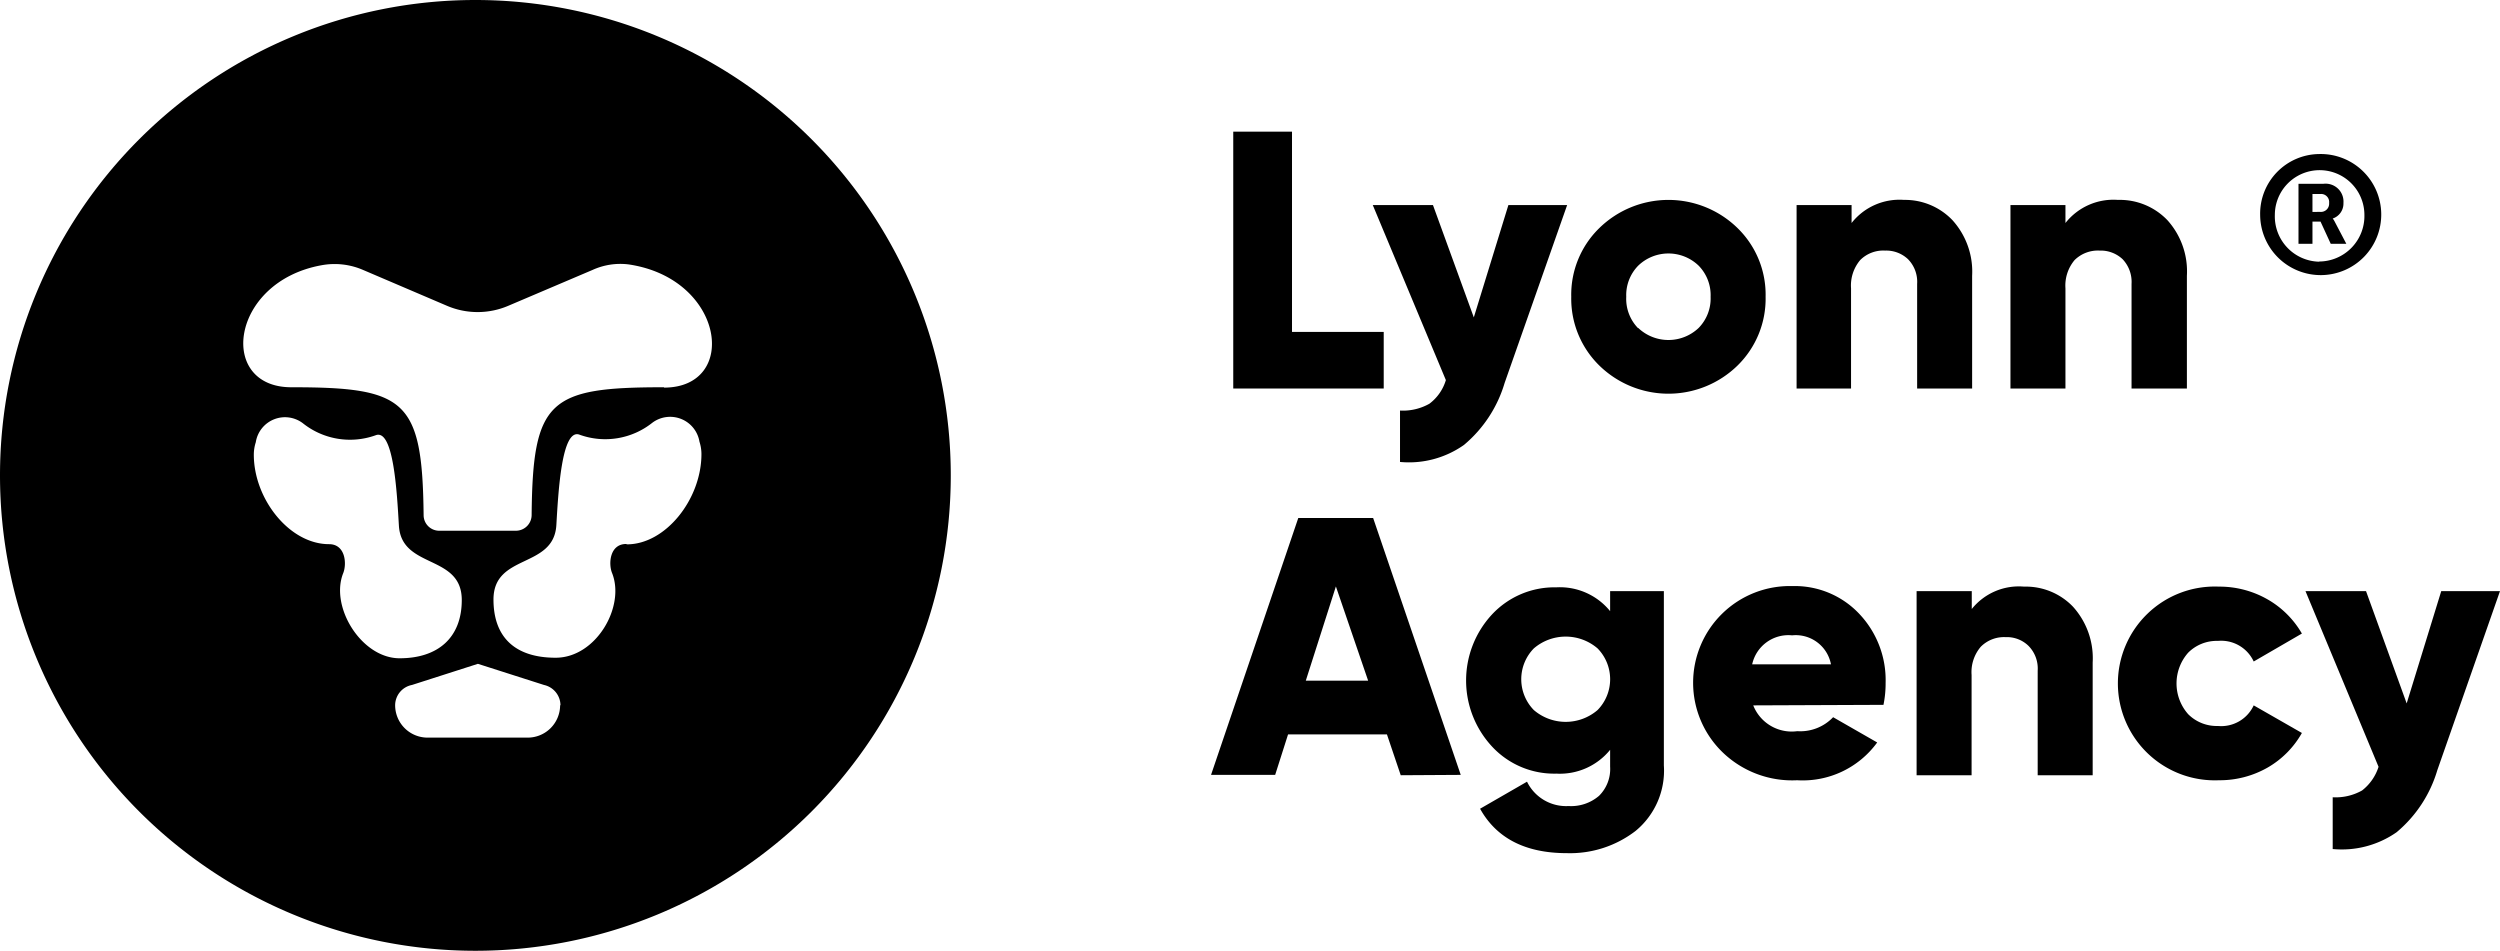 <svg xmlns="http://www.w3.org/2000/svg" viewBox="0 0 139.57 53.08"><title>lyonn-partner</title><g id="Capa_2" data-name="Capa 2"><g id="Capa_1-2" data-name="Capa 1"><path d="M72.13,18.53h5.12v3.16h-8.4V7.35h3.28Z"/><path d="M84.21,11.45h3.28L84,21.38a7.16,7.16,0,0,1-2.27,3.46,5.33,5.33,0,0,1-3.57.95V22.92a3,3,0,0,0,1.64-.38,2.57,2.57,0,0,0,.92-1.32l-4.08-9.77H80l2.28,6.27Z"/><path d="M97,20.41a5.52,5.52,0,0,1-7.71,0,5.22,5.22,0,0,1-1.57-3.84,5.19,5.19,0,0,1,1.57-3.84,5.52,5.52,0,0,1,7.71,0,5.19,5.19,0,0,1,1.57,3.84A5.22,5.22,0,0,1,97,20.41Zm-5.54-2.1a2.45,2.45,0,0,0,3.37,0,2.35,2.35,0,0,0,.67-1.74,2.35,2.35,0,0,0-.67-1.74,2.43,2.43,0,0,0-3.37,0,2.35,2.35,0,0,0-.67,1.74A2.35,2.35,0,0,0,91.44,18.31Z"/><path d="M106.3,11.16A3.66,3.66,0,0,1,109,12.29a4.28,4.28,0,0,1,1.1,3.11v6.29h-3.07V15.85a1.8,1.8,0,0,0-.51-1.38,1.77,1.77,0,0,0-1.28-.48,1.82,1.82,0,0,0-1.39.53,2.21,2.21,0,0,0-.51,1.58v5.59H100.3V11.45h3.07v1A3.4,3.4,0,0,1,106.3,11.16Z"/><path d="M118.24,11.16A3.68,3.68,0,0,1,121,12.29a4.27,4.27,0,0,1,1.09,3.11v6.29H119V15.85a1.84,1.84,0,0,0-.5-1.38,1.78,1.78,0,0,0-1.28-.48,1.85,1.85,0,0,0-1.4.53,2.21,2.21,0,0,0-.51,1.58v5.59h-3.07V11.45h3.07v1A3.41,3.41,0,0,1,118.24,11.16Z"/><path d="M78.2,43.28,77.43,41H71.91l-.72,2.26H67.61l4.87-14.34h4.18l4.89,14.34ZM72.9,38h3.48l-1.8-5.26Z"/><path d="M89.89,33h3v9.73a4.36,4.36,0,0,1-1.58,3.66,6,6,0,0,1-3.83,1.24q-3.47,0-4.85-2.48l2.62-1.51A2.43,2.43,0,0,0,87.57,45a2.39,2.39,0,0,0,1.7-.57,2.1,2.1,0,0,0,.62-1.63v-.94a3.61,3.61,0,0,1-3,1.33,4.73,4.73,0,0,1-3.6-1.52,5.42,5.42,0,0,1,0-7.36,4.77,4.77,0,0,1,3.6-1.52,3.61,3.61,0,0,1,3,1.33Zm-4.26,6.64a2.73,2.73,0,0,0,3.56,0,2.46,2.46,0,0,0,0-3.44,2.73,2.73,0,0,0-3.56,0,2.46,2.46,0,0,0,0,3.44Z"/><path d="M97.88,39.38a2.31,2.31,0,0,0,2.46,1.44,2.53,2.53,0,0,0,2-.78l2.46,1.41a5.14,5.14,0,0,1-4.47,2.11A5.59,5.59,0,0,1,96.17,42a5.4,5.4,0,0,1,3.9-9.28,4.94,4.94,0,0,1,3.72,1.54,5.38,5.38,0,0,1,1.48,3.87,5.94,5.94,0,0,1-.12,1.22Zm-.06-2.29h4.4a2,2,0,0,0-2.17-1.62A2.07,2.07,0,0,0,97.82,37.09Z"/><path d="M113,32.75a3.65,3.65,0,0,1,2.73,1.12,4.29,4.29,0,0,1,1.1,3.12v6.29h-3.07V37.44a1.8,1.8,0,0,0-.51-1.38,1.73,1.73,0,0,0-1.28-.49,1.83,1.83,0,0,0-1.39.54,2.18,2.18,0,0,0-.51,1.57v5.6H107V33h3.08v1A3.37,3.37,0,0,1,113,32.75Z"/><path d="M123.88,43.56a5.41,5.41,0,1,1,0-10.81,5.4,5.4,0,0,1,2.71.71,5.18,5.18,0,0,1,1.92,1.91l-2.69,1.56a2,2,0,0,0-2-1.15,2.25,2.25,0,0,0-1.66.66,2.59,2.59,0,0,0,0,3.43,2.25,2.25,0,0,0,1.66.66,2,2,0,0,0,2-1.15l2.69,1.54a5.13,5.13,0,0,1-1.91,1.93A5.39,5.39,0,0,1,123.88,43.56Z"/><path d="M136.29,33h3.28L136.07,43a7.16,7.16,0,0,1-2.27,3.46,5.34,5.34,0,0,1-3.57.94V44.51a3,3,0,0,0,1.64-.38,2.72,2.72,0,0,0,.92-1.32L128.71,33h3.38l2.27,6.27Z"/><path d="M129.47,8.6A3.38,3.38,0,1,1,126.18,12,3.33,3.33,0,0,1,129.47,8.6Zm0,6A2.54,2.54,0,0,0,132,12a2.49,2.49,0,1,0-5,0A2.53,2.53,0,0,0,129.47,14.61Zm-1.15-4.34h1.4a1,1,0,0,1,1.11,1.07.88.88,0,0,1-.6.87v0a.92.92,0,0,1,.12.19l.64,1.22h-.87l-.57-1.24h-.45v1.24h-.78Zm1.22,1.57a.46.46,0,0,0,.49-.5.45.45,0,0,0-.48-.5h-.45v1Z"/><path d="M26.54,0A26.54,26.54,0,1,0,53.08,26.54,26.54,26.54,0,0,0,26.54,0ZM19.16,32c.21-.52.13-1.62-.79-1.62-2.21,0-4.2-2.52-4.2-5a2.26,2.26,0,0,1,.11-.69,1.65,1.65,0,0,1,2.63-1.06,4.22,4.22,0,0,0,4.06.67c1-.39,1.19,3.16,1.3,5.05.15,2.44,3.51,1.57,3.51,4.15,0,2.11-1.34,3.25-3.47,3.25S18.41,33.88,19.16,32Zm12.11,7.37a1.81,1.81,0,0,1-1.82,1.81H23.87a1.81,1.81,0,0,1-1.81-1.81h0A1.16,1.16,0,0,1,23,38.24l3.68-1.18,3.69,1.18a1.17,1.17,0,0,1,.92,1.14Zm3.69-9c-.92,0-1,1.1-.79,1.62.75,1.87-.89,4.73-3.15,4.73s-3.47-1.14-3.47-3.25c0-2.58,3.36-1.71,3.51-4.15.11-1.89.3-5.44,1.3-5.05a4.22,4.22,0,0,0,4.06-.67,1.66,1.66,0,0,1,2.63,1.06,2.26,2.26,0,0,1,.11.69C39.16,27.87,37.16,30.39,35,30.39Zm2.11-8.75c-6.41,0-7.33.69-7.39,7.14a.88.88,0,0,1-.88.87H24.53a.87.87,0,0,1-.88-.87c-.07-6.45-1-7.14-7.39-7.14-4.13,0-3.42-5.88,1.68-6.81a4,4,0,0,1,2.33.26l4.68,2a4.35,4.35,0,0,0,3.43,0l4.7-2a3.74,3.74,0,0,1,2-.31C40.46,15.54,41.28,21.64,37.07,21.64Z"/></g></g></svg>